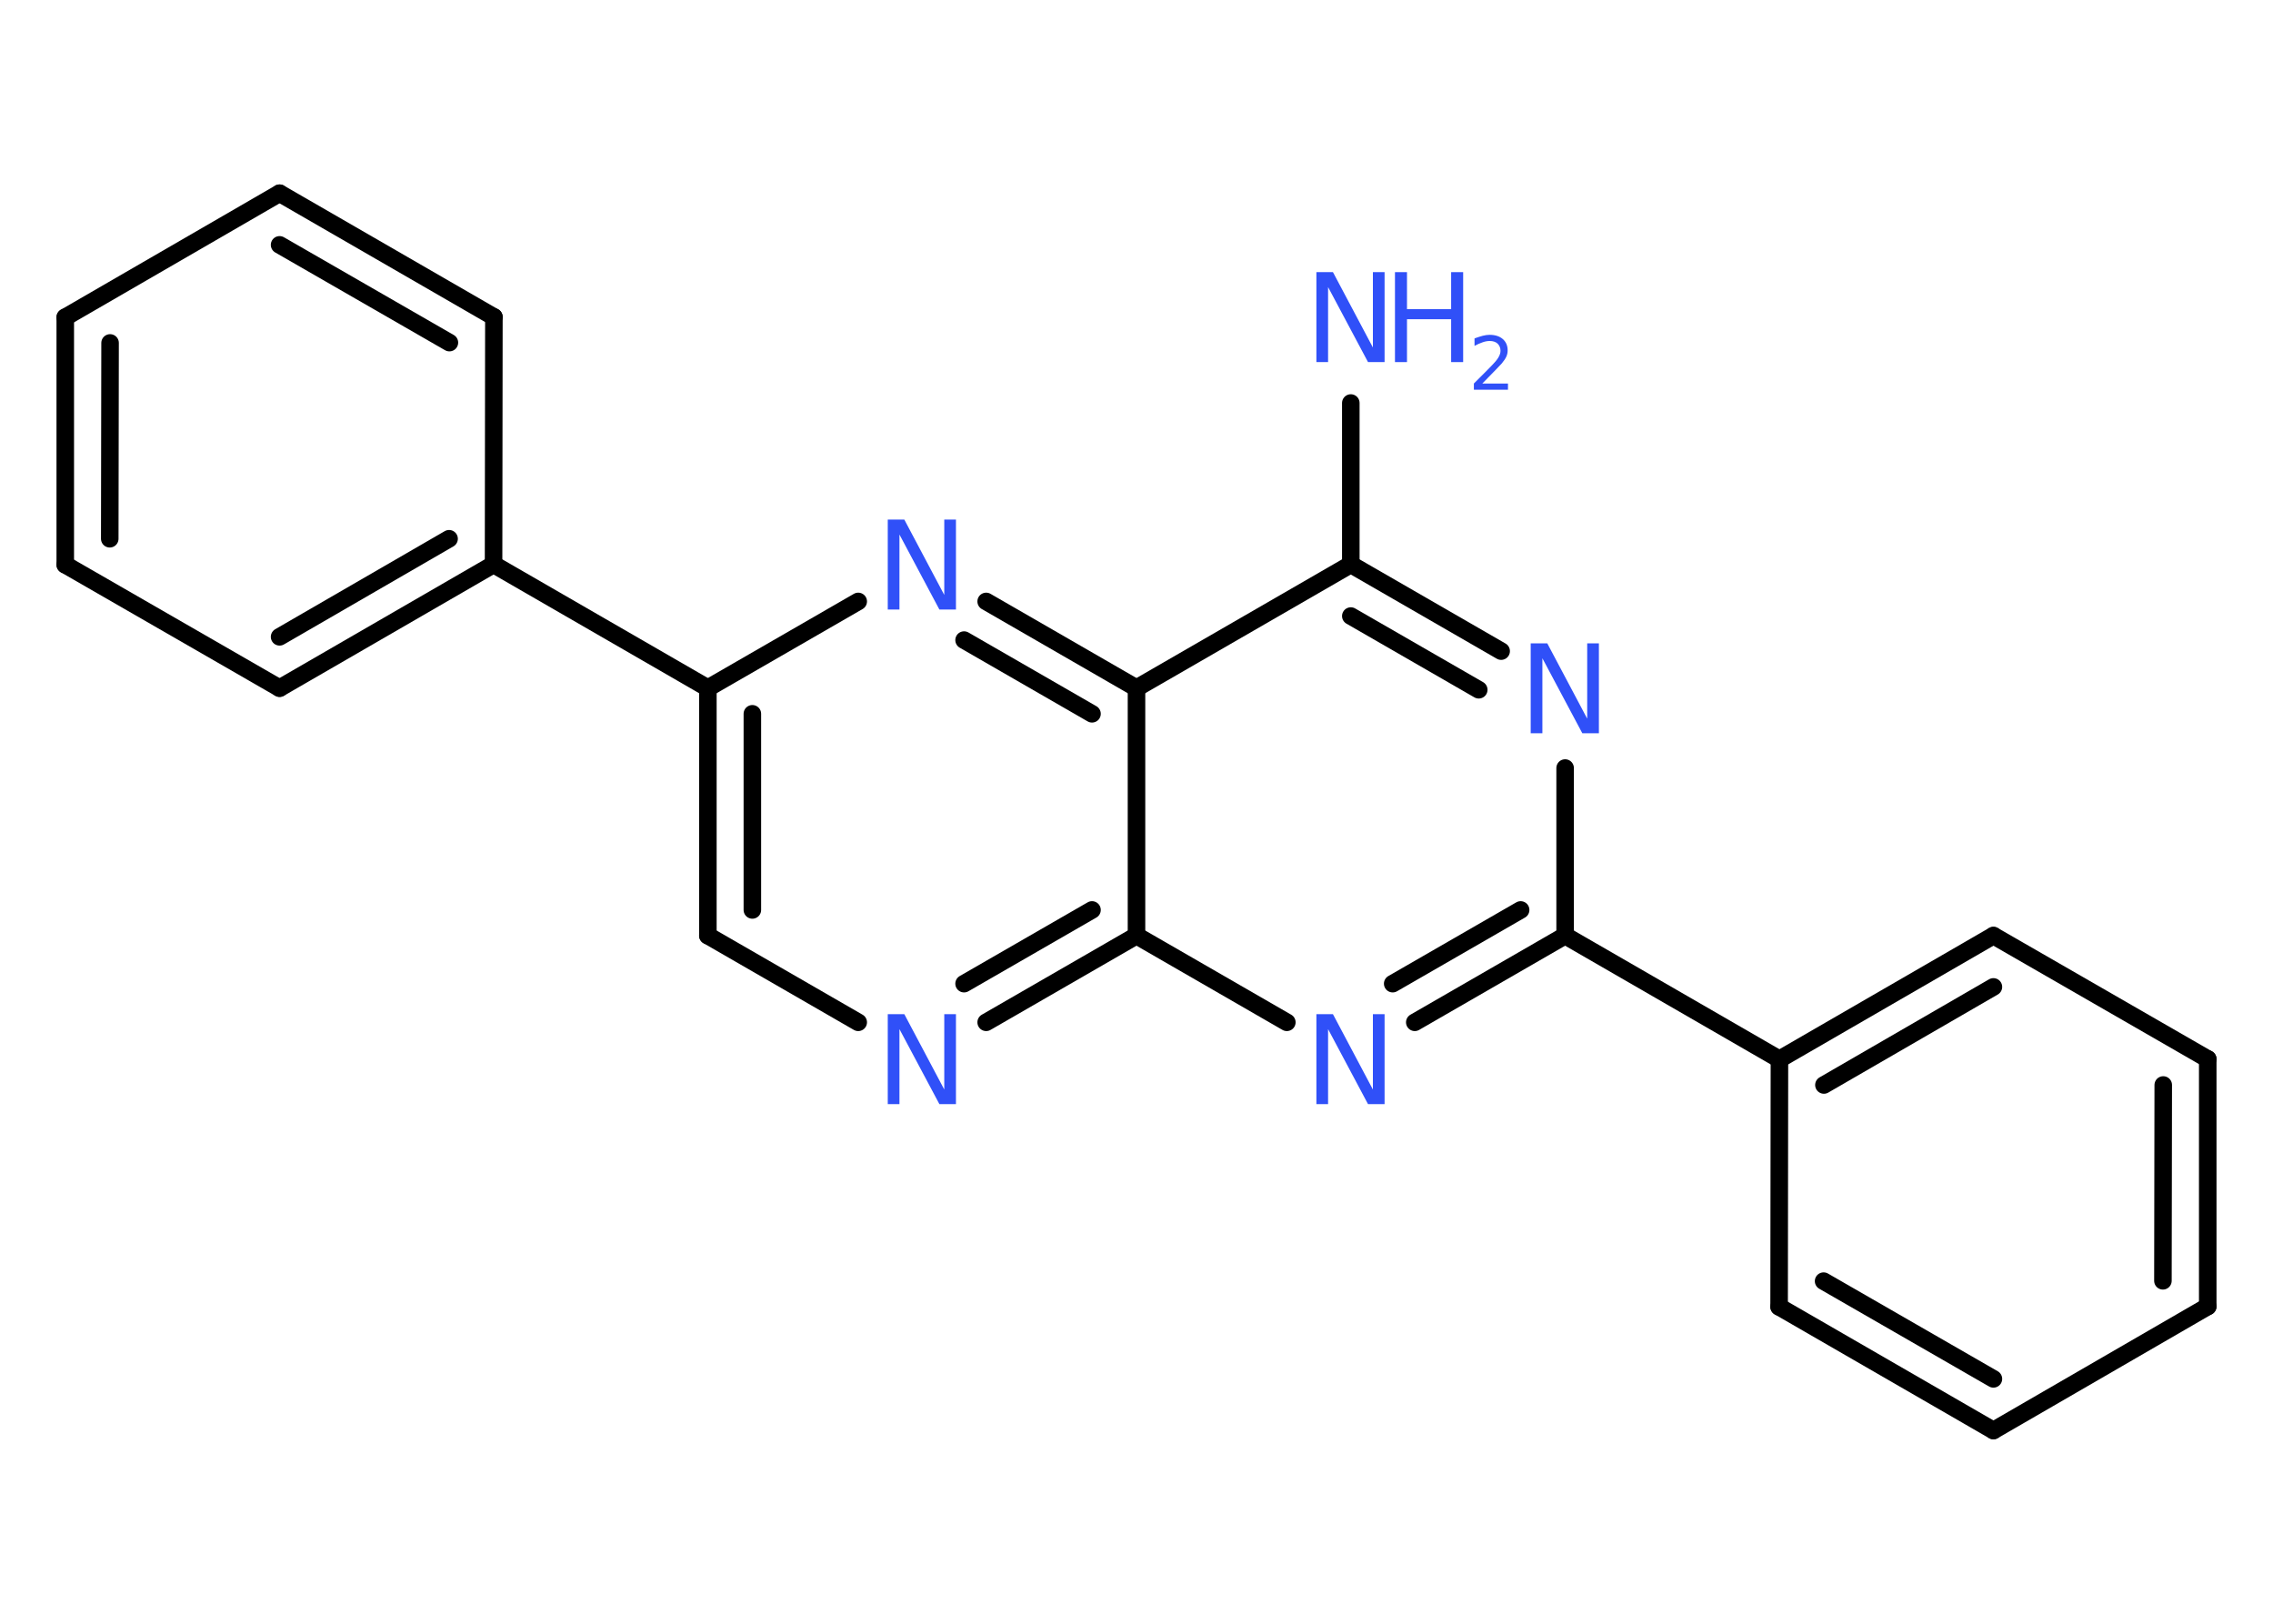 <?xml version='1.0' encoding='UTF-8'?>
<!DOCTYPE svg PUBLIC "-//W3C//DTD SVG 1.1//EN" "http://www.w3.org/Graphics/SVG/1.1/DTD/svg11.dtd">
<svg version='1.2' xmlns='http://www.w3.org/2000/svg' xmlns:xlink='http://www.w3.org/1999/xlink' width='70.0mm' height='50.0mm' viewBox='0 0 70.0 50.0'>
  <desc>Generated by the Chemistry Development Kit (http://github.com/cdk)</desc>
  <g stroke-linecap='round' stroke-linejoin='round' stroke='#000000' stroke-width='.54' fill='#3050F8'>
    <rect x='.0' y='.0' width='70.0' height='50.0' fill='#FFFFFF' stroke='none'/>
    <g id='mol1' class='mol'>
      <line id='mol1bnd1' class='bond' x1='41.6' y1='12.41' x2='41.6' y2='17.38'/>
      <g id='mol1bnd2' class='bond'>
        <line x1='46.23' y1='20.05' x2='41.6' y2='17.38'/>
        <line x1='45.54' y1='21.24' x2='41.6' y2='18.97'/>
      </g>
      <line id='mol1bnd3' class='bond' x1='48.2' y1='23.65' x2='48.2' y2='28.81'/>
      <line id='mol1bnd4' class='bond' x1='48.2' y1='28.81' x2='54.8' y2='32.62'/>
      <g id='mol1bnd5' class='bond'>
        <line x1='61.39' y1='28.81' x2='54.8' y2='32.62'/>
        <line x1='61.39' y1='30.39' x2='56.17' y2='33.41'/>
      </g>
      <line id='mol1bnd6' class='bond' x1='61.39' y1='28.81' x2='67.99' y2='32.61'/>
      <g id='mol1bnd7' class='bond'>
        <line x1='67.99' y1='40.23' x2='67.99' y2='32.61'/>
        <line x1='66.61' y1='39.44' x2='66.62' y2='33.41'/>
      </g>
      <line id='mol1bnd8' class='bond' x1='67.99' y1='40.23' x2='61.39' y2='44.05'/>
      <g id='mol1bnd9' class='bond'>
        <line x1='54.79' y1='40.24' x2='61.39' y2='44.05'/>
        <line x1='56.16' y1='39.45' x2='61.39' y2='42.46'/>
      </g>
      <line id='mol1bnd10' class='bond' x1='54.8' y1='32.62' x2='54.79' y2='40.24'/>
      <g id='mol1bnd11' class='bond'>
        <line x1='43.57' y1='31.48' x2='48.2' y2='28.81'/>
        <line x1='42.89' y1='30.29' x2='46.83' y2='28.02'/>
      </g>
      <line id='mol1bnd12' class='bond' x1='39.63' y1='31.48' x2='35.0' y2='28.81'/>
      <g id='mol1bnd13' class='bond'>
        <line x1='30.37' y1='31.48' x2='35.0' y2='28.81'/>
        <line x1='29.69' y1='30.29' x2='33.63' y2='28.02'/>
      </g>
      <line id='mol1bnd14' class='bond' x1='26.43' y1='31.48' x2='21.8' y2='28.81'/>
      <g id='mol1bnd15' class='bond'>
        <line x1='21.8' y1='21.19' x2='21.8' y2='28.81'/>
        <line x1='23.17' y1='21.98' x2='23.17' y2='28.02'/>
      </g>
      <line id='mol1bnd16' class='bond' x1='21.8' y1='21.19' x2='15.2' y2='17.38'/>
      <g id='mol1bnd17' class='bond'>
        <line x1='8.61' y1='21.19' x2='15.2' y2='17.38'/>
        <line x1='8.61' y1='19.61' x2='13.83' y2='16.59'/>
      </g>
      <line id='mol1bnd18' class='bond' x1='8.61' y1='21.19' x2='2.01' y2='17.39'/>
      <g id='mol1bnd19' class='bond'>
        <line x1='2.01' y1='9.77' x2='2.01' y2='17.39'/>
        <line x1='3.39' y1='10.56' x2='3.38' y2='16.59'/>
      </g>
      <line id='mol1bnd20' class='bond' x1='2.01' y1='9.77' x2='8.61' y2='5.95'/>
      <g id='mol1bnd21' class='bond'>
        <line x1='15.21' y1='9.76' x2='8.61' y2='5.95'/>
        <line x1='13.84' y1='10.55' x2='8.61' y2='7.54'/>
      </g>
      <line id='mol1bnd22' class='bond' x1='15.2' y1='17.38' x2='15.21' y2='9.76'/>
      <line id='mol1bnd23' class='bond' x1='21.8' y1='21.19' x2='26.43' y2='18.52'/>
      <g id='mol1bnd24' class='bond'>
        <line x1='35.0' y1='21.19' x2='30.37' y2='18.52'/>
        <line x1='33.63' y1='21.98' x2='29.69' y2='19.71'/>
      </g>
      <line id='mol1bnd25' class='bond' x1='41.6' y1='17.38' x2='35.0' y2='21.19'/>
      <line id='mol1bnd26' class='bond' x1='35.0' y1='28.81' x2='35.0' y2='21.19'/>
      <g id='mol1atm1' class='atom'>
        <path d='M40.55 8.38h.5l1.23 2.32v-2.32h.36v2.77h-.51l-1.23 -2.31v2.31h-.36v-2.77z' stroke='none'/>
        <path d='M42.96 8.38h.37v1.14h1.36v-1.14h.37v2.77h-.37v-1.32h-1.36v1.32h-.37v-2.77z' stroke='none'/>
        <path d='M45.66 11.81h.78v.19h-1.05v-.19q.13 -.13 .35 -.35q.22 -.22 .28 -.29q.11 -.12 .15 -.21q.04 -.08 .04 -.16q.0 -.13 -.09 -.22q-.09 -.08 -.24 -.08q-.11 .0 -.22 .04q-.12 .04 -.25 .11v-.23q.14 -.05 .25 -.08q.12 -.03 .21 -.03q.26 .0 .41 .13q.15 .13 .15 .35q.0 .1 -.04 .19q-.04 .09 -.14 .21q-.03 .03 -.18 .19q-.15 .15 -.42 .43z' stroke='none'/>
      </g>
      <path id='mol1atm3' class='atom' d='M47.15 19.81h.5l1.23 2.32v-2.32h.36v2.77h-.51l-1.23 -2.31v2.31h-.36v-2.77z' stroke='none'/>
      <path id='mol1atm11' class='atom' d='M40.55 31.23h.5l1.23 2.32v-2.32h.36v2.77h-.51l-1.23 -2.31v2.31h-.36v-2.77z' stroke='none'/>
      <path id='mol1atm13' class='atom' d='M27.35 31.23h.5l1.23 2.32v-2.32h.36v2.77h-.51l-1.23 -2.31v2.31h-.36v-2.77z' stroke='none'/>
      <path id='mol1atm22' class='atom' d='M27.35 16.0h.5l1.23 2.32v-2.32h.36v2.77h-.51l-1.23 -2.31v2.31h-.36v-2.77z' stroke='none'/>
    </g>
  </g>
</svg>
